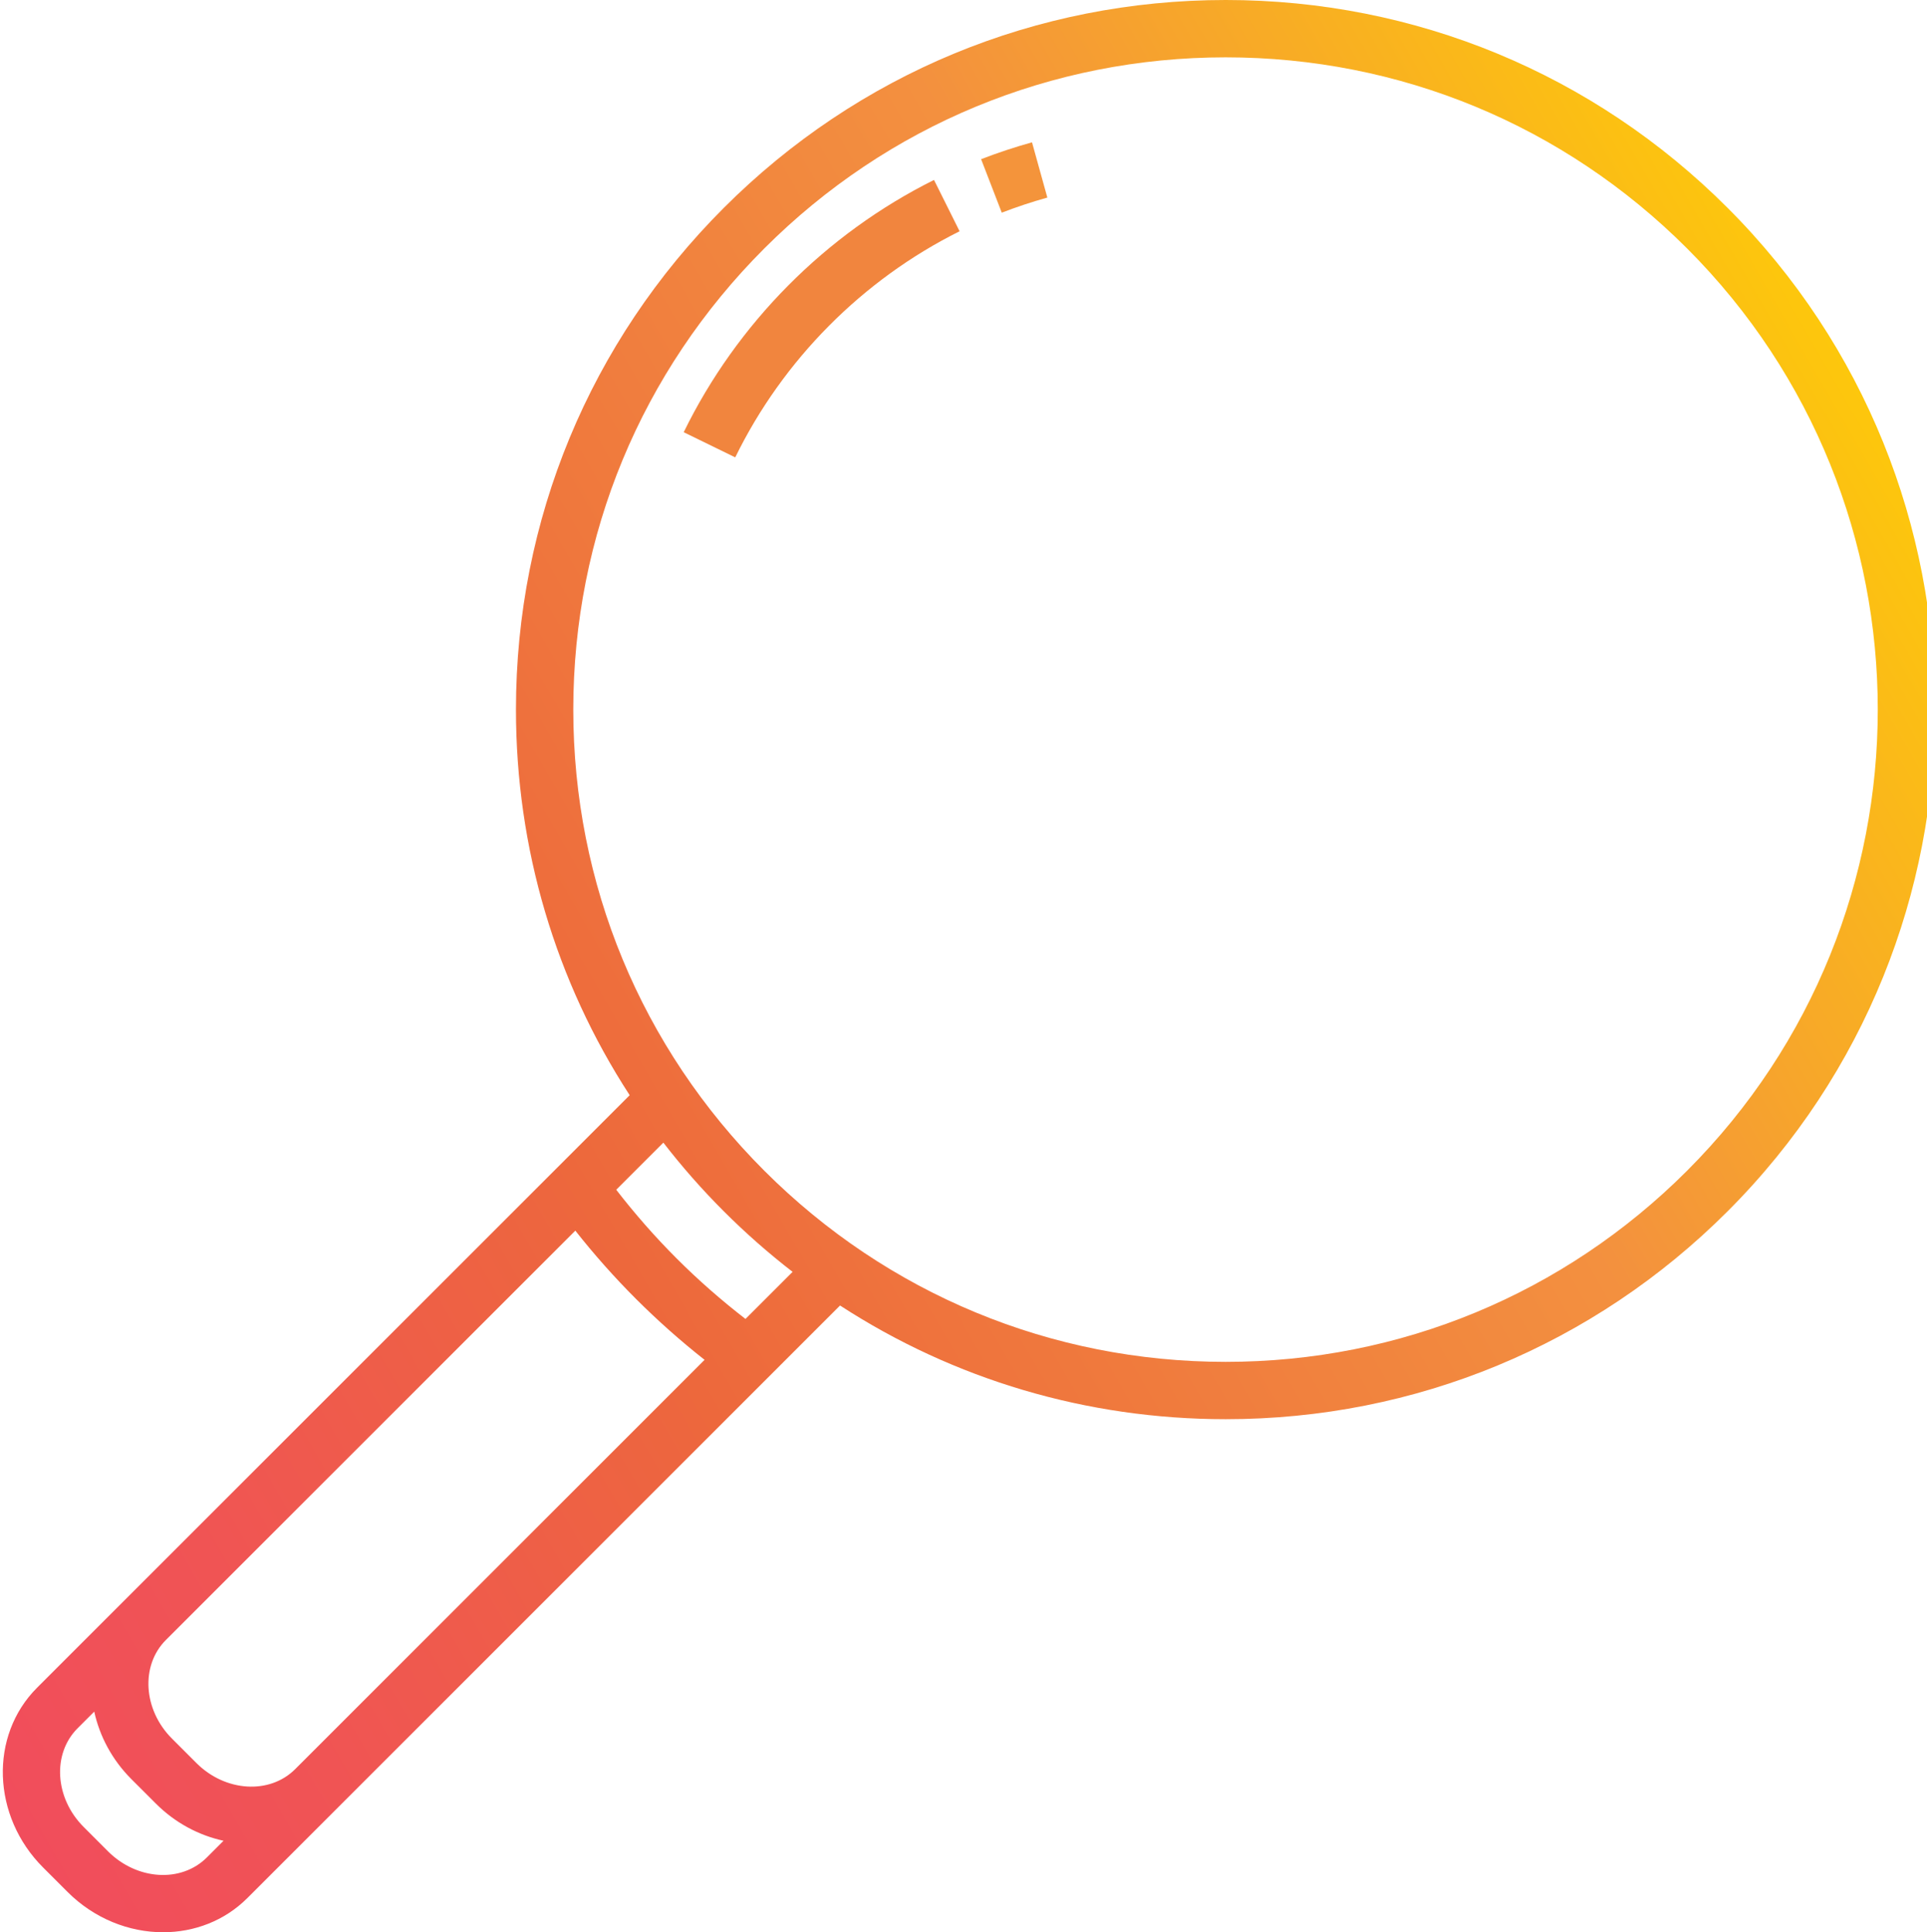<!-- icon666.com - MILLIONS vector ICONS FREE --><svg viewBox="0 0 336 336.983" xmlns="http://www.w3.org/2000/svg" xmlns:xlink="http://www.w3.org/1999/xlink"><linearGradient id="a" gradientUnits="userSpaceOnUse" x1="-29.101" x2="320.903" y1="263.944" y2="61.869"><stop offset="0" stop-color="#f14d5c"></stop><stop offset=".131" stop-color="#f05454"></stop><stop offset=".335" stop-color="#ed663e"></stop><stop offset=".349" stop-color="#ed683c"></stop><stop offset=".714" stop-color="#f3903f"></stop><stop offset="1" stop-color="#fdc70c"></stop></linearGradient><path d="m213.719 0c-33.059 0-64.133 12.871-87.508 36.246s-36.246 54.449-36.246 87.508c0 24.234 6.926 47.398 19.828 67.25l-12.668 12.672-90.664 90.664c-8.355 8.355-7.883 22.418 1.055 31.352l4.262 4.262c4.668 4.668 10.734 7.031 16.656 7.031 5.418 0 10.715-1.977 14.703-5.969l15.406-15.402 75.258-75.262 12.672-12.672c19.848 12.902 43.012 19.828 67.246 19.828 33.055 0 64.133-12.875 87.504-36.246 48.254-48.254 48.254-126.766 0-175.016-23.371-23.375-54.449-36.246-87.504-36.246zm-162.25 308.539c-4.453 4.453-12.176 3.98-17.219-1.062l-4.262-4.262c-5.035-5.035-5.508-12.754-1.055-17.211l71.383-71.379c3.281 4.164 6.832 8.16 10.598 11.926 3.77 3.766 7.766 7.316 11.938 10.605zm-32.625 14.344-4.258-4.262c-5.039-5.035-5.512-12.758-1.055-17.211l2.902-2.902c.934 4.27 3.098 8.395 6.484 11.781l4.262 4.258c3.391 3.395 7.523 5.551 11.797 6.484l-2.914 2.914c-4.453 4.453-12.176 3.977-17.219-1.062zm107.895-89.613c.004-.004.008-.004.008-.008zm3.246-3.246c-4.199-3.246-8.23-6.773-11.996-10.543-3.773-3.77-7.297-7.797-10.539-11.988l8.215-8.215c3.234 4.18 6.75 8.184 10.547 11.98 3.801 3.801 7.805 7.316 11.988 10.555zm164.168-25.836c-21.484 21.484-50.051 33.32-80.438 33.32-30.383 0-58.949-11.836-80.434-33.32s-33.32-50.051-33.32-80.434c0-30.387 11.836-58.953 33.32-80.438s50.051-33.316 80.434-33.316c30.387 0 58.953 11.832 80.438 33.316 44.352 44.355 44.352 116.52 0 160.871zm0 0" fill="url(#a)"></path><path d="m171.07 27.762 3.602 9.328c2.594-1 5.27-1.887 7.949-2.633l-2.676-9.637c-2.996.832-5.98 1.82-8.875 2.941zm0 0" fill="#f4943b"></path><path d="m119.215 75.379 8.984 4.387c8.301-16.992 22.191-30.996 39.121-39.434l-4.461-8.949c-18.887 9.414-34.383 25.035-43.645 43.996zm0 0" fill="#f1853e"></path></svg>